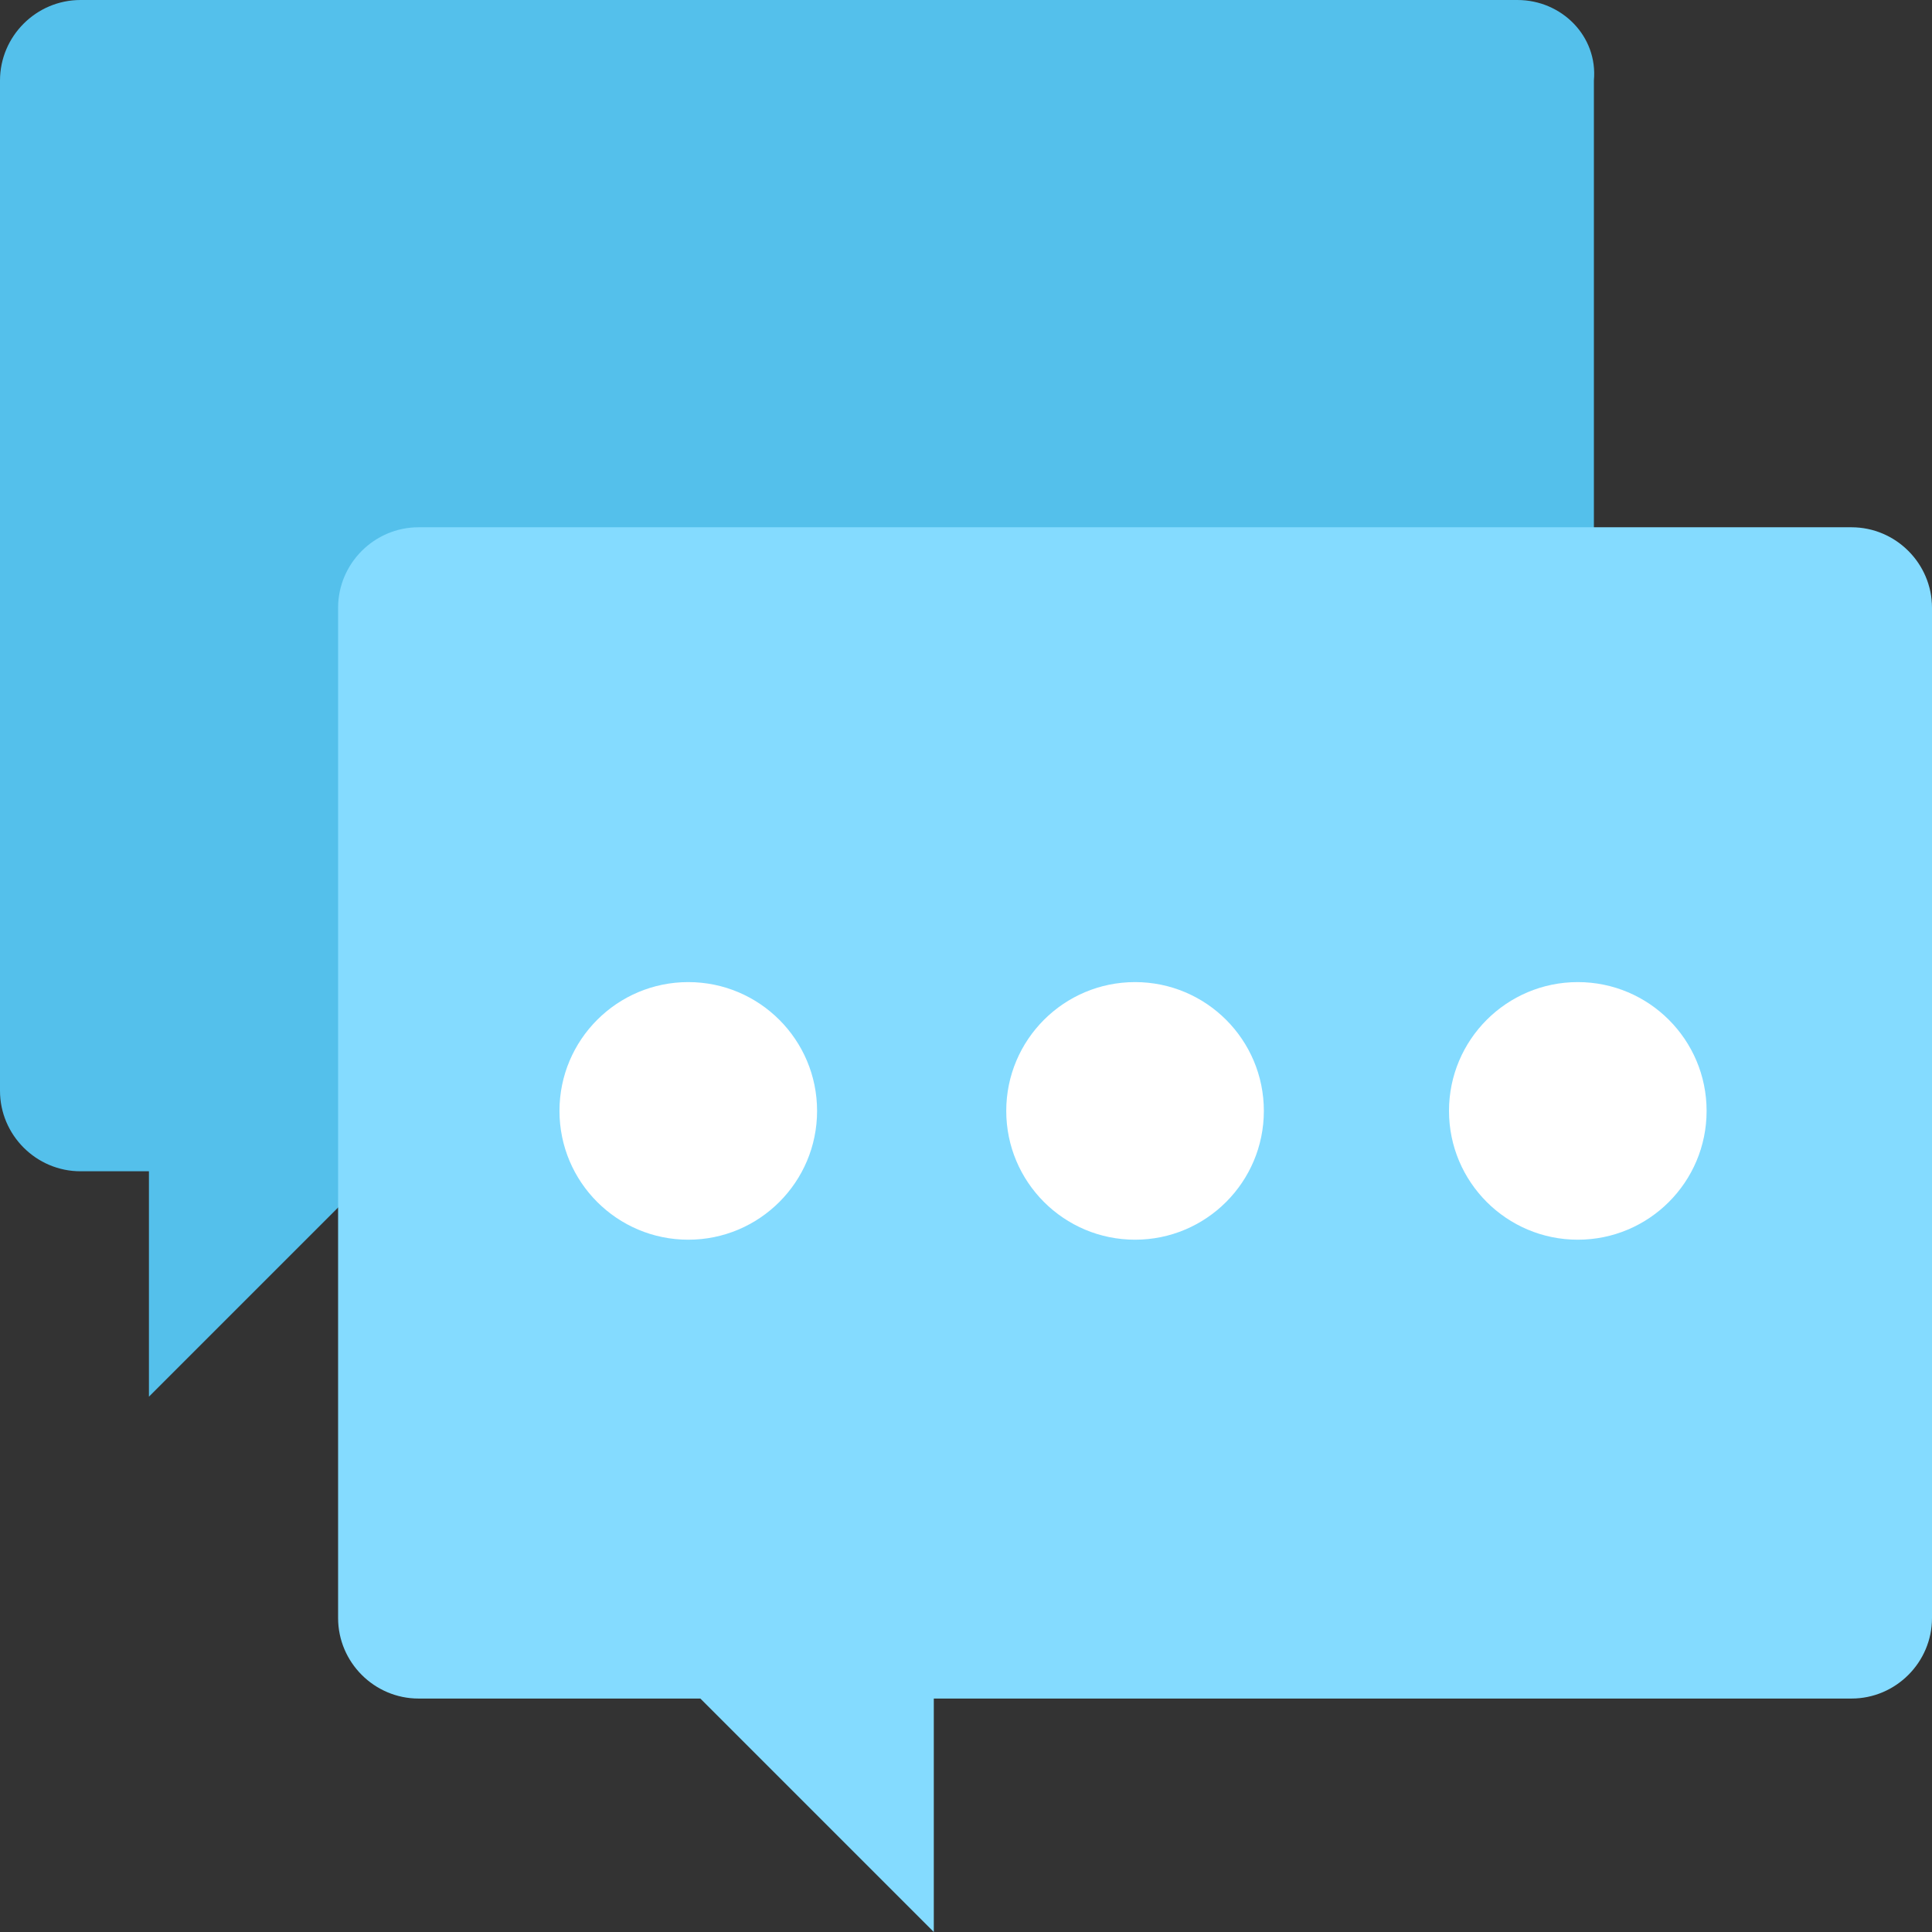 <?xml version="1.0" encoding="utf-8"?>
<!-- Generator: Adobe Illustrator 18.0.0, SVG Export Plug-In . SVG Version: 6.00 Build 0)  -->
<!DOCTYPE svg PUBLIC "-//W3C//DTD SVG 1.1//EN" "http://www.w3.org/Graphics/SVG/1.1/DTD/svg11.dtd">
<svg version="1.1" id="Layer_1" xmlns="http://www.w3.org/2000/svg" xmlns:xlink="http://www.w3.org/1999/xlink" x="0px" y="0px"
	 viewBox="0 0 48 48" enable-background="new 0 0 48 48" xml:space="preserve">
<rect x="0" y="0" width="48" height="48" fill="#333333" stroke="none"/>
<g>
	<path fill="#54C0EB" d="M37.7,0H2C0.9,0,0,0.9,0,2v25.1c0,1.1,0.9,2,2,2h1.7v5.6l5.6-5.6h28.3c1.1,0,2-0.9,2-2V2
		C39.7,0.9,38.8,0,37.7,0z"/>
	<path fill="#84DBFF" d="M48,15.1v25.1c0,1.1-0.9,2-2,2H23.2V48l-5.8-5.8h-7c-1.1,0-2-0.9-2-2V15.1c0-1.1,0.9-2,2-2H46
		C47.1,13.1,48,14,48,15.1z"/>
	<g>
		<circle fill="#FFFFFF" cx="17.1" cy="27.6" r="3.2"/>
		<circle fill="#FFFFFF" cx="28.2" cy="27.6" r="3.2"/>
		<circle fill="#FFFFFF" cx="39.2" cy="27.6" r="3.2"/>
	</g>
</g>
</svg>
